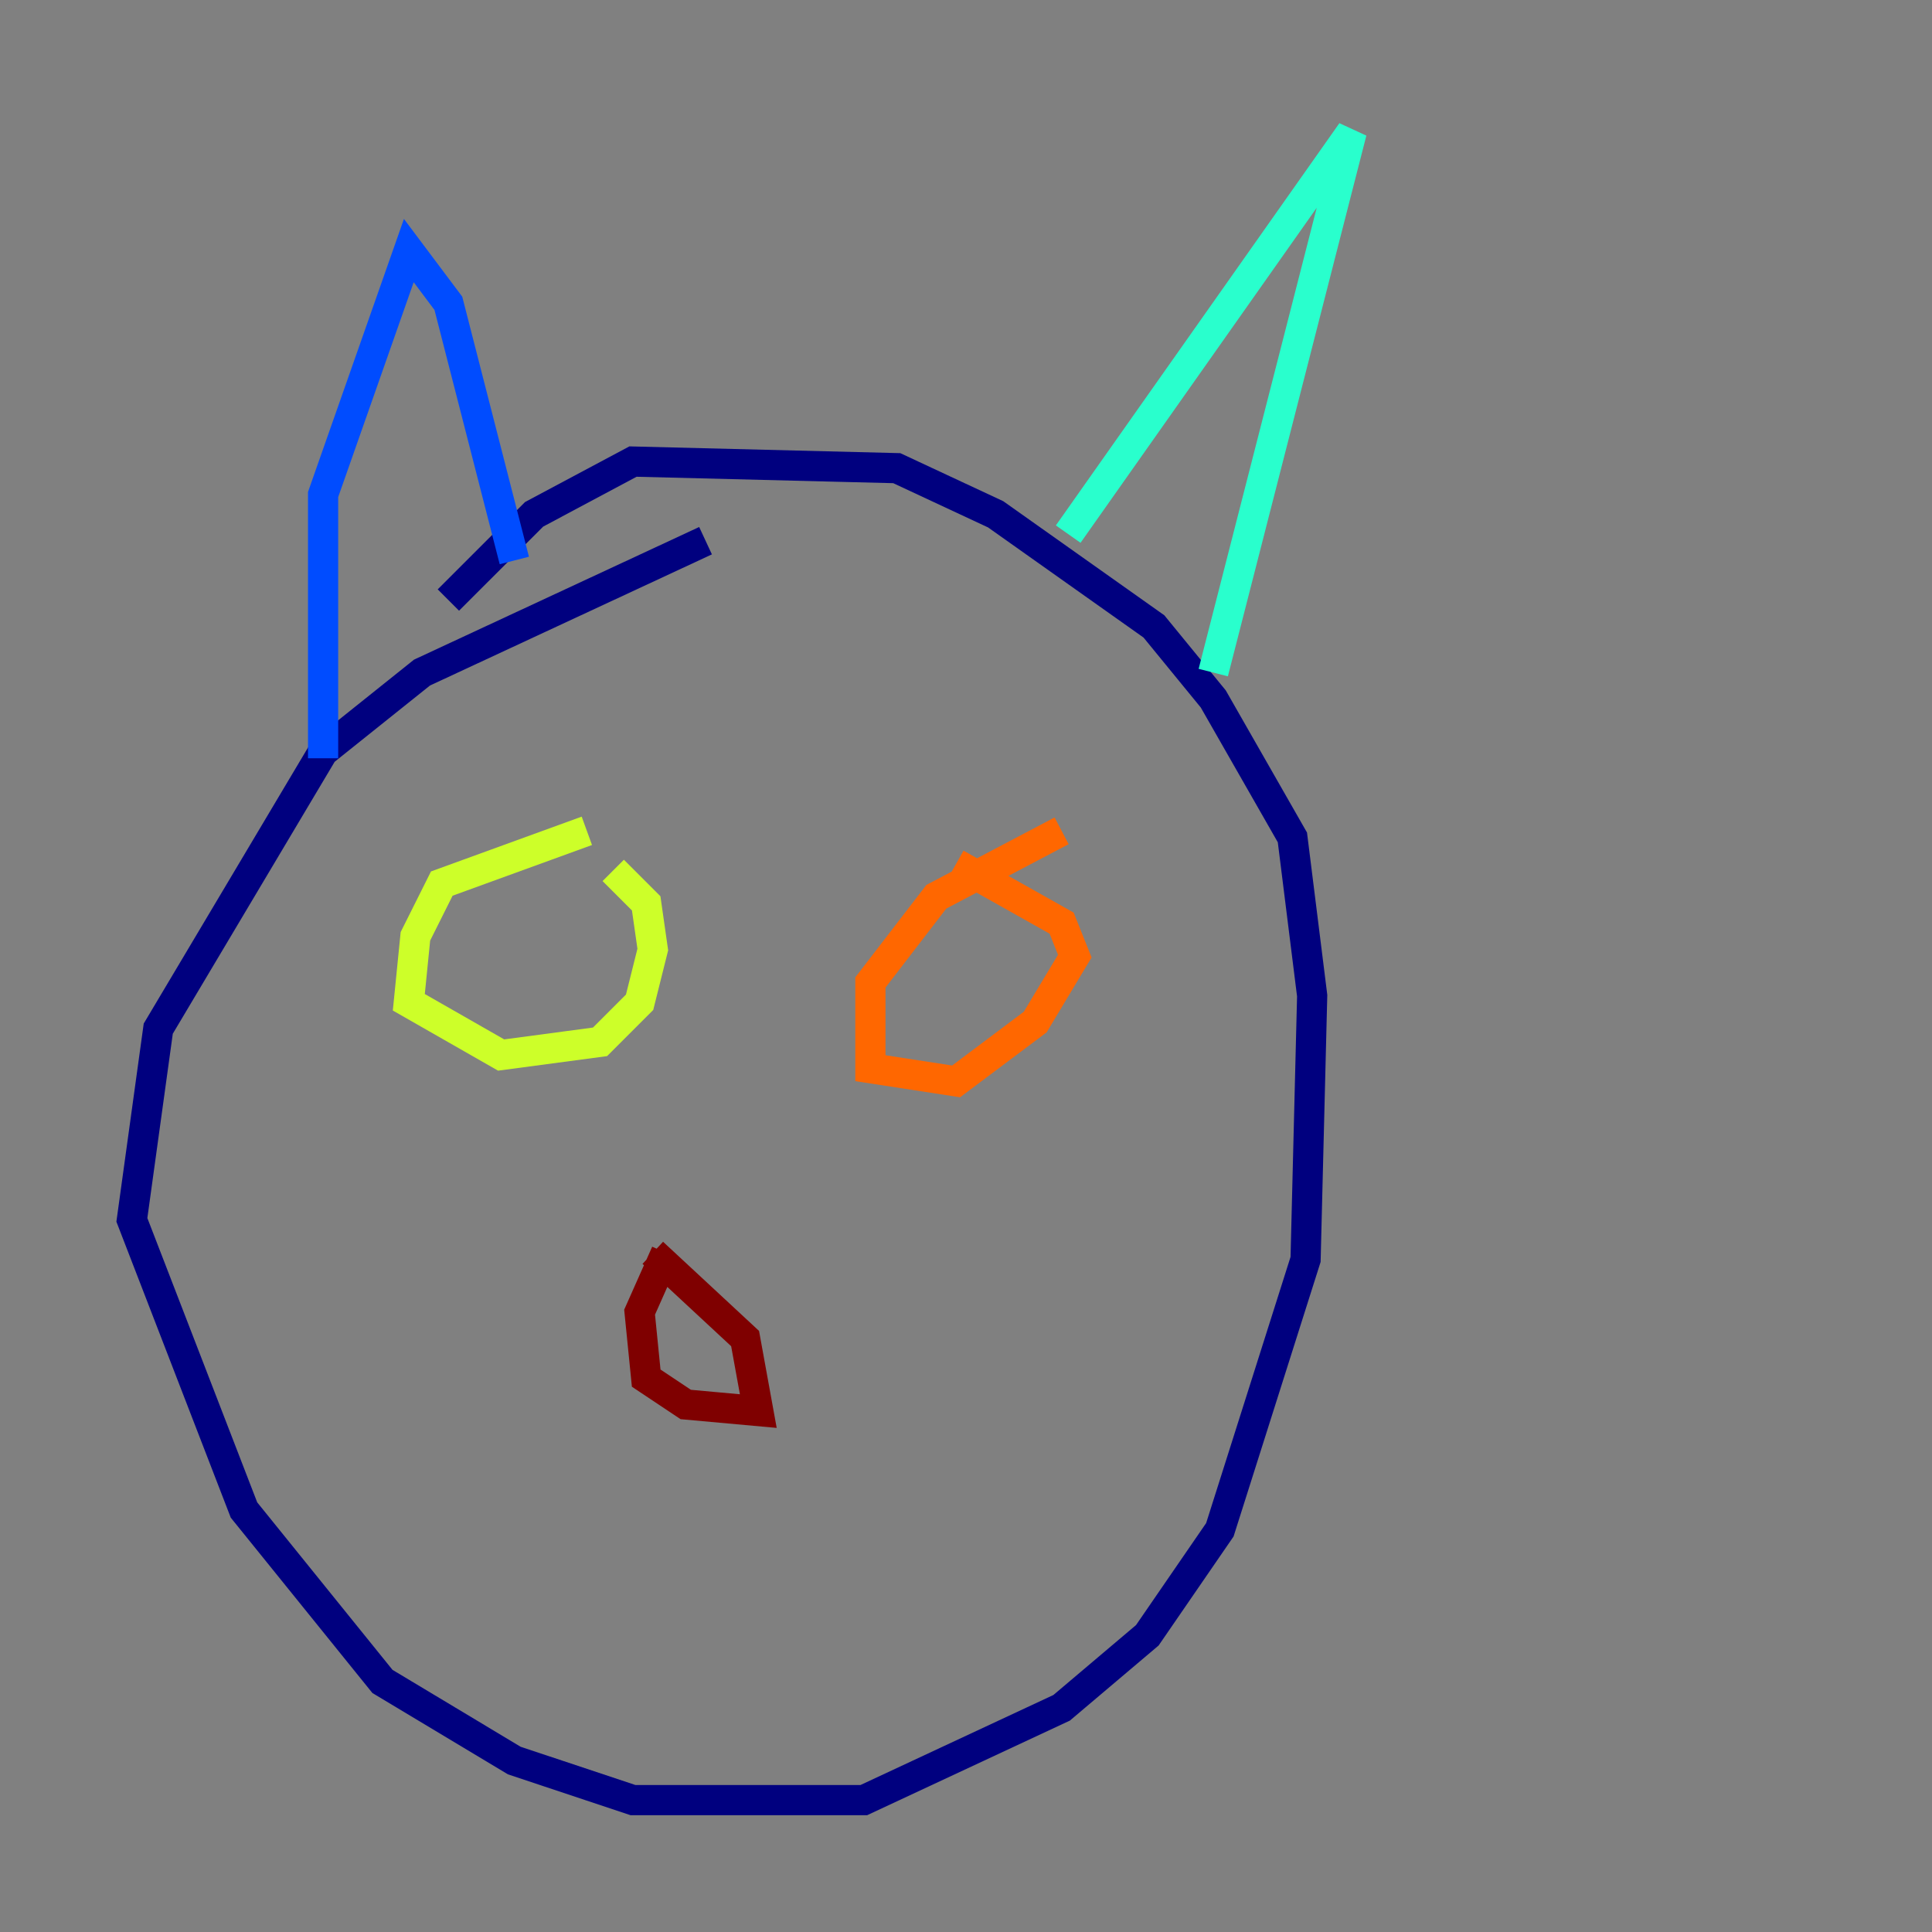 <?xml version="1.0" encoding="utf-8" ?>
<svg baseProfile="tiny" height="128" version="1.2" viewBox="0,0,128,128" width="128" xmlns="http://www.w3.org/2000/svg" xmlns:ev="http://www.w3.org/2001/xml-events" xmlns:xlink="http://www.w3.org/1999/xlink"><rect x="0" y="0" width="128" height="128" fill="#808080" stroke="none"/><defs /><polyline fill="none" points="46.744,35.822 27.959,44.56 21.406,49.802 10.485,68.15 8.737,80.819 16.164,100.041 25.338,111.399 34.075,116.642 41.939,119.263 57.229,119.263 70.335,113.147 76.014,108.341 80.819,101.352 86.498,83.44 86.935,65.966 85.625,55.481 80.382,46.307 76.451,41.502 65.966,34.075 59.413,31.017 41.939,30.58 35.386,34.075 29.706,39.754" stroke="#00007f" stroke-width="2" /><polyline fill="none" points="21.406,50.239 21.406,32.764 27.085,16.601 29.706,20.096 34.075,37.133" stroke="#004cff" stroke-width="2" /><polyline fill="none" points="70.771,35.386 89.556,8.737 80.382,44.56" stroke="#29ffcd" stroke-width="2" /><polyline fill="none" points="38.88,55.044 29.27,58.539 27.522,62.034 27.085,66.403 33.201,69.898 39.754,69.024 42.375,66.403 43.249,62.908 42.812,59.85 40.628,57.666" stroke="#cdff29" stroke-width="2" /><polyline fill="none" points="70.335,55.044 62.034,59.413 57.666,65.092 57.666,70.771 63.345,71.645 68.587,67.713 71.208,63.345 70.335,61.16 63.345,57.229" stroke="#ff6700" stroke-width="2" /><polyline fill="none" points="44.123,83.003 42.375,86.935 42.812,91.304 45.433,93.051 50.239,93.488 49.365,88.683 43.249,83.003" stroke="#7f0000" stroke-width="2" /></svg>